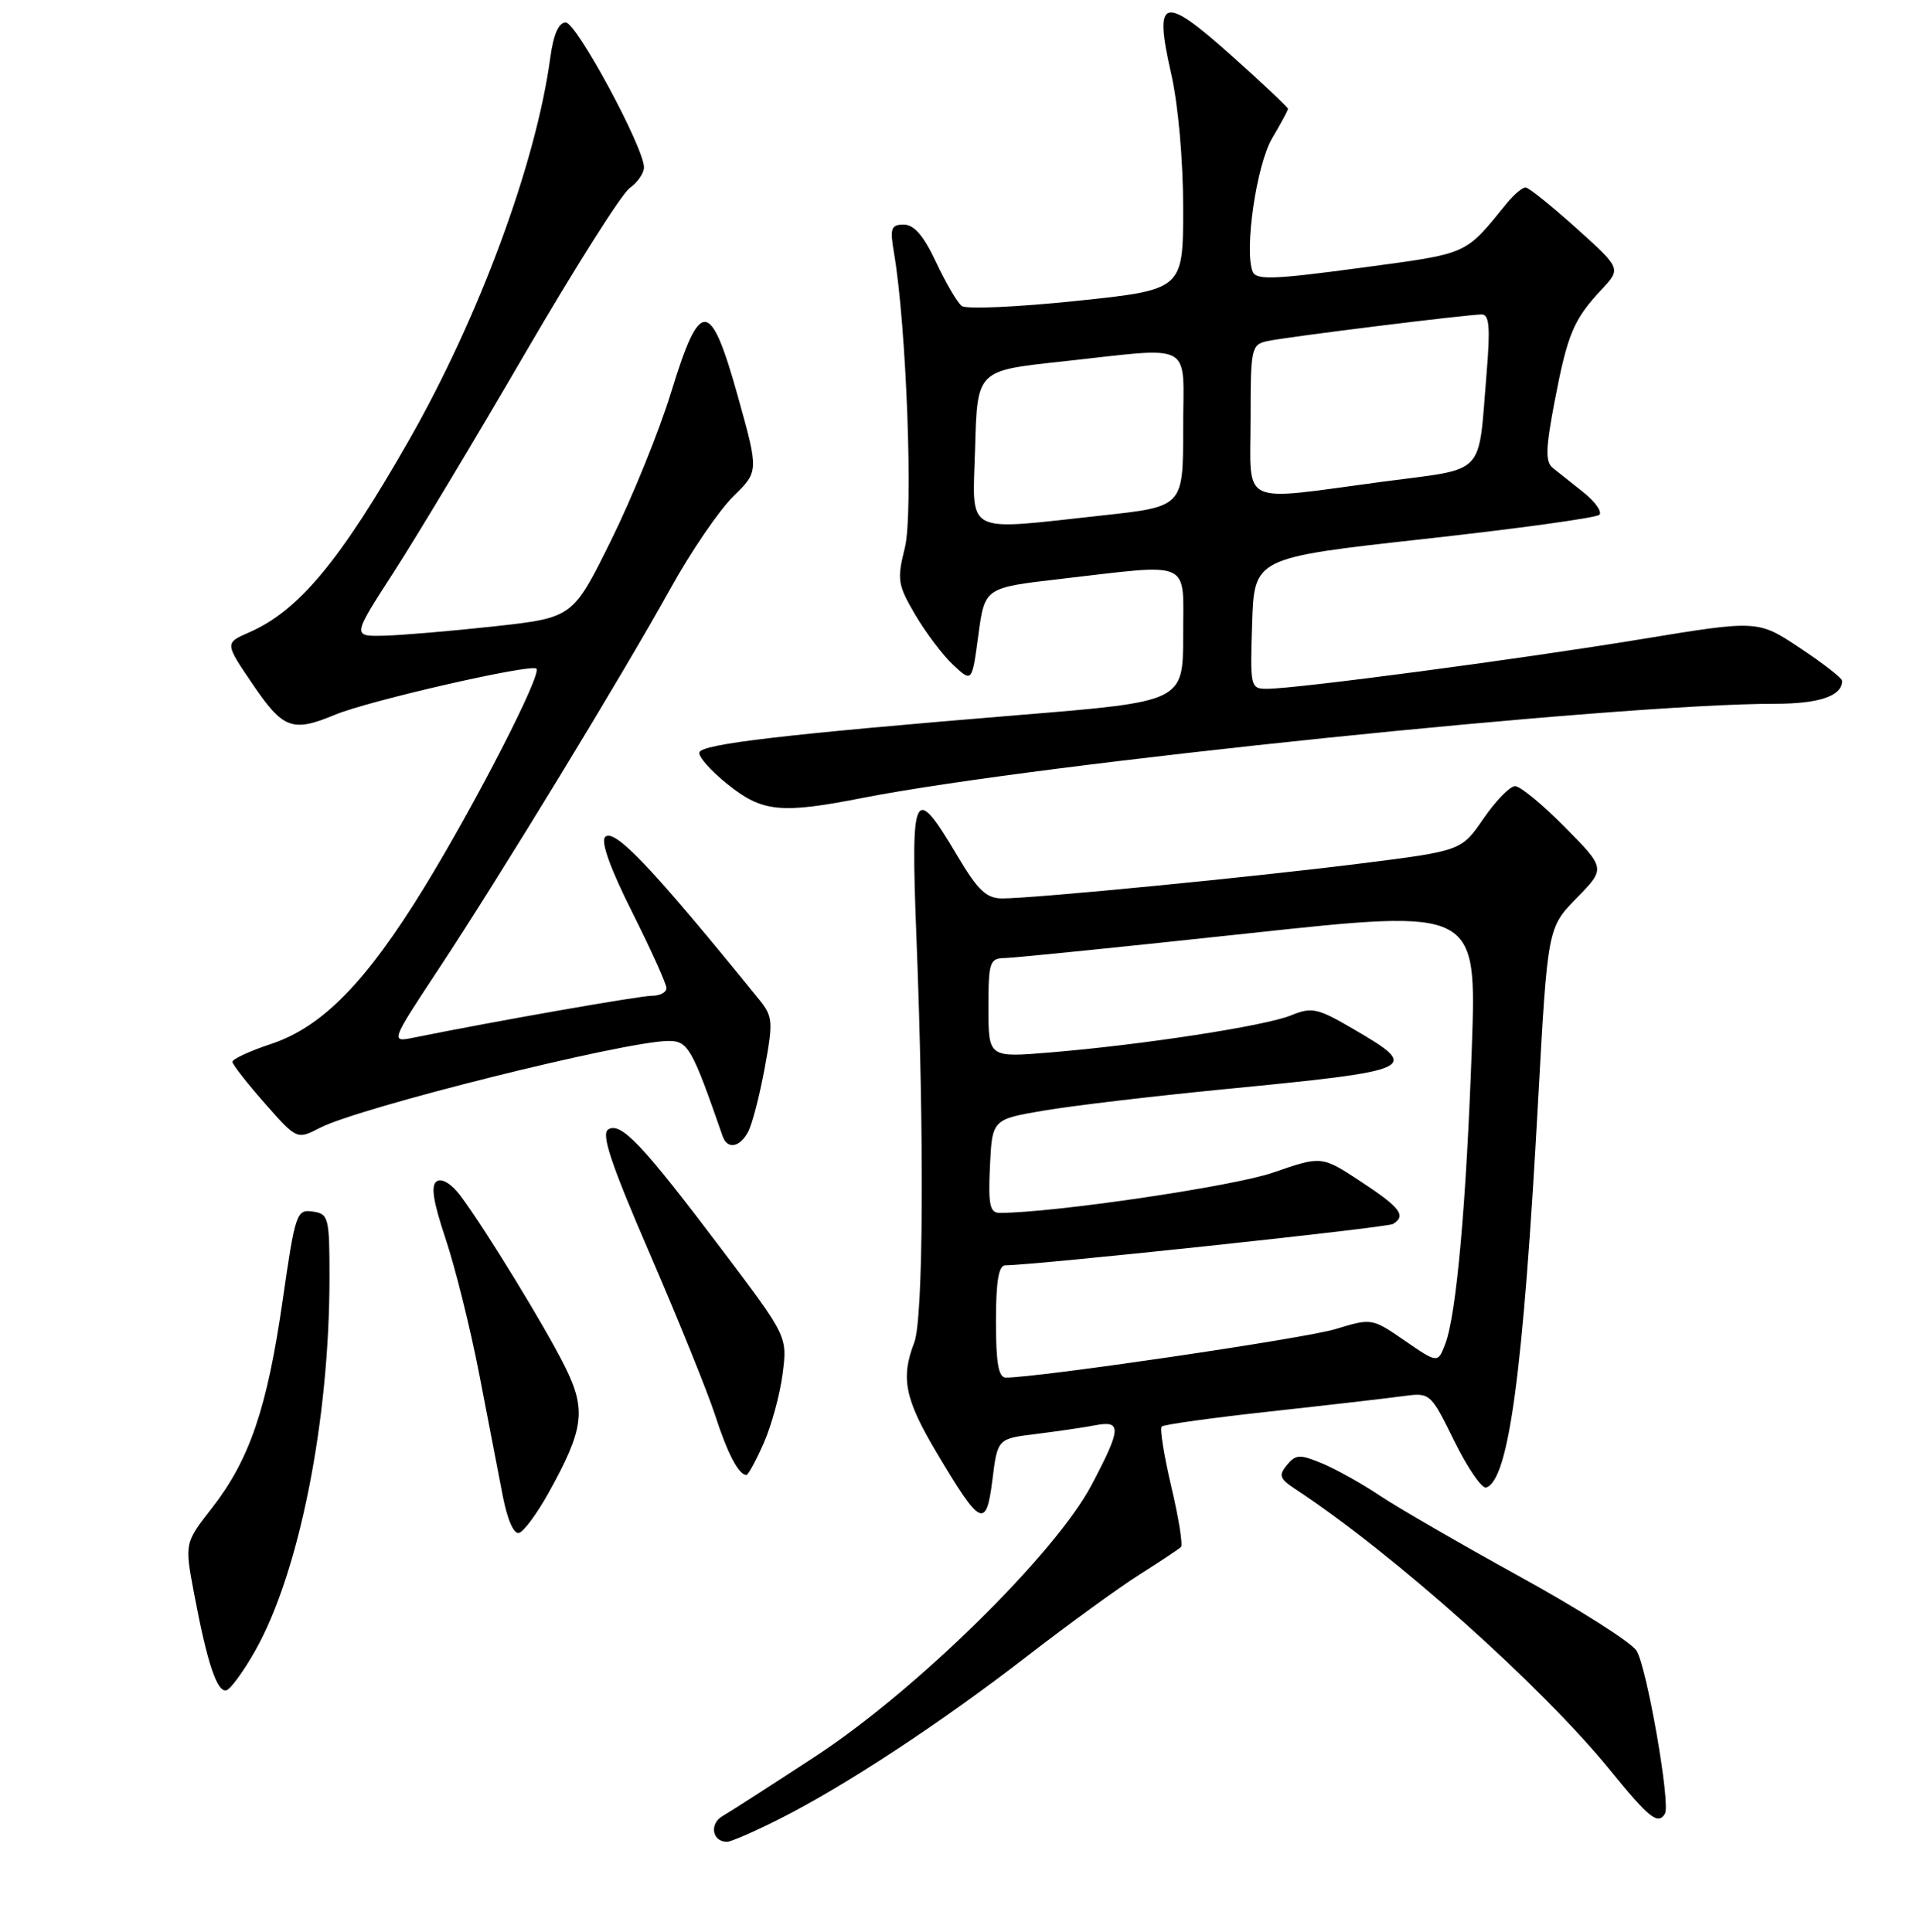 <?xml version="1.0" encoding="UTF-8" standalone="no"?>
<!DOCTYPE svg PUBLIC "-//W3C//DTD SVG 1.1//EN" "http://www.w3.org/Graphics/SVG/1.1/DTD/svg11.dtd" >
<svg xmlns="http://www.w3.org/2000/svg" xmlns:xlink="http://www.w3.org/1999/xlink" version="1.1" viewBox="0 0 256 258">
 <g >
 <path fill="currentColor"
d=" M 104.17 242.91 C 112.90 238.51 125.67 230.10 137.19 221.19 C 142.66 216.96 149.40 212.06 152.17 210.31 C 154.95 208.55 157.44 206.89 157.71 206.62 C 157.98 206.35 157.40 202.73 156.42 198.58 C 155.44 194.42 154.86 190.81 155.13 190.54 C 155.39 190.27 161.89 189.37 169.56 188.53 C 177.22 187.69 185.19 186.77 187.25 186.49 C 191.01 185.98 191.01 185.98 194.22 192.50 C 195.99 196.09 197.90 198.87 198.47 198.68 C 201.48 197.70 203.41 183.35 205.39 147.21 C 206.67 123.92 206.67 123.92 210.55 119.95 C 214.42 115.99 214.42 115.99 208.99 110.49 C 206.01 107.47 203.01 105.00 202.33 105.00 C 201.65 105.00 199.76 106.94 198.12 109.32 C 195.15 113.64 195.15 113.64 181.83 115.32 C 167.50 117.13 138.18 119.99 133.86 120.00 C 131.72 120.00 130.60 118.94 127.86 114.33 C 122.03 104.51 121.61 105.34 122.38 125.12 C 123.44 152.02 123.31 176.16 122.09 179.32 C 120.26 184.05 120.83 186.87 125.08 194.02 C 130.96 203.92 131.70 204.28 132.53 197.64 C 133.21 192.16 133.21 192.16 138.36 191.53 C 141.18 191.18 144.74 190.66 146.25 190.37 C 149.83 189.68 149.76 190.78 145.76 198.36 C 140.93 207.51 122.33 225.80 108.92 234.57 C 103.10 238.38 97.51 241.98 96.50 242.56 C 94.69 243.60 95.10 246.00 97.09 246.00 C 97.62 246.00 100.81 244.61 104.17 242.91 Z  M 222.34 242.25 C 223.12 240.98 219.91 222.62 218.54 220.47 C 217.83 219.35 210.78 214.88 202.87 210.53 C 194.97 206.17 186.58 201.32 184.24 199.75 C 181.90 198.18 178.45 196.25 176.59 195.47 C 173.58 194.22 173.05 194.24 171.86 195.67 C 170.72 197.05 170.87 197.50 172.98 198.89 C 186.08 207.50 205.96 225.26 215.09 236.52 C 220.23 242.85 221.41 243.78 222.34 242.25 Z  M 34.10 220.45 C 39.97 210.02 44.00 189.71 44.00 170.61 C 44.00 162.59 43.88 162.12 41.75 161.82 C 39.60 161.51 39.42 162.05 37.74 173.74 C 35.67 188.09 33.33 194.96 28.31 201.41 C 24.65 206.10 24.65 206.10 25.91 212.80 C 27.67 222.16 29.01 226.16 30.26 225.75 C 30.84 225.55 32.57 223.17 34.10 220.45 Z  M 73.24 199.43 C 77.99 190.88 78.32 188.32 75.45 182.54 C 72.79 177.19 64.84 164.20 61.50 159.72 C 60.32 158.14 59.02 157.34 58.34 157.77 C 57.50 158.30 57.82 160.41 59.52 165.50 C 60.80 169.35 62.82 177.45 63.99 183.50 C 65.16 189.55 66.58 196.89 67.14 199.81 C 67.77 203.04 68.62 204.97 69.33 204.74 C 69.98 204.53 71.73 202.14 73.24 199.43 Z  M 101.99 192.75 C 103.02 190.41 104.16 186.25 104.51 183.50 C 105.15 178.50 105.15 178.50 96.47 167.00 C 85.80 152.86 82.91 149.80 81.22 150.86 C 80.25 151.46 81.61 155.51 86.83 167.58 C 90.61 176.33 94.51 185.97 95.49 189.00 C 97.14 194.12 98.65 197.00 99.68 197.00 C 99.92 197.00 100.96 195.09 101.99 192.75 Z  M 99.91 151.17 C 100.45 150.17 101.44 146.33 102.12 142.65 C 103.26 136.47 103.20 135.77 101.43 133.57 C 87.12 115.92 82.04 110.56 80.81 111.79 C 80.20 112.40 81.52 116.06 84.43 121.85 C 86.94 126.86 89.00 131.42 89.00 131.98 C 89.00 132.54 88.13 133.00 87.07 133.00 C 85.43 133.00 66.06 136.40 55.31 138.58 C 52.11 139.23 52.11 139.23 58.62 129.36 C 66.86 116.88 83.10 90.22 89.55 78.58 C 92.27 73.67 96.04 68.15 97.92 66.31 C 101.33 62.97 101.33 62.97 98.55 52.99 C 94.87 39.81 93.51 39.72 89.62 52.40 C 88.04 57.55 84.44 66.43 81.62 72.14 C 76.50 82.50 76.50 82.50 66.00 83.66 C 60.22 84.29 53.60 84.85 51.27 84.91 C 47.04 85.00 47.04 85.00 52.54 76.48 C 55.57 71.79 63.47 58.63 70.10 47.23 C 76.73 35.83 83.02 25.88 84.08 25.13 C 85.14 24.37 86.00 23.13 86.00 22.36 C 86.00 19.71 76.98 3.00 75.55 3.00 C 74.60 3.00 73.91 4.60 73.48 7.75 C 71.57 21.84 63.97 42.40 54.59 58.84 C 45.41 74.94 39.88 81.58 33.26 84.47 C 30.01 85.89 30.01 85.89 33.76 91.41 C 37.81 97.38 39.05 97.84 44.75 95.46 C 49.20 93.60 70.96 88.62 71.64 89.31 C 72.38 90.05 63.54 107.28 56.67 118.50 C 48.91 131.17 43.05 137.16 36.19 139.44 C 33.34 140.38 31.02 141.46 31.04 141.83 C 31.06 142.20 33.01 144.69 35.37 147.37 C 39.65 152.23 39.65 152.23 42.75 150.63 C 48.00 147.92 83.21 139.13 89.18 139.04 C 91.88 139.00 92.37 139.86 96.50 151.75 C 97.13 153.56 98.78 153.28 99.91 151.17 Z  M 115.22 106.57 C 138.43 102.01 216.09 94.00 237.03 94.00 C 242.94 94.00 246.00 92.96 246.00 90.94 C 246.00 90.58 243.47 88.60 240.37 86.55 C 234.75 82.81 234.75 82.81 219.12 85.38 C 202.84 88.06 173.17 91.99 169.21 92.00 C 166.98 92.00 166.93 91.79 167.21 83.25 C 167.50 74.50 167.50 74.50 190.18 71.99 C 202.65 70.61 213.18 69.16 213.58 68.76 C 213.98 68.36 213.03 67.01 211.46 65.76 C 209.90 64.52 208.05 63.05 207.36 62.50 C 206.35 61.70 206.40 59.92 207.62 53.54 C 209.34 44.57 210.14 42.68 213.87 38.68 C 216.50 35.87 216.50 35.87 210.50 30.47 C 207.20 27.51 204.16 25.06 203.74 25.04 C 203.32 25.02 202.20 25.96 201.24 27.13 C 195.52 34.15 196.32 33.80 181.65 35.78 C 169.98 37.35 167.72 37.42 167.27 36.26 C 166.14 33.31 167.80 22.01 169.88 18.47 C 171.05 16.50 172.00 14.73 172.00 14.53 C 172.00 14.34 168.61 11.14 164.46 7.43 C 155.27 -0.79 154.06 -0.43 156.40 9.85 C 157.34 13.99 158.00 21.39 158.00 27.80 C 158.00 38.70 158.00 38.70 143.75 40.19 C 135.91 41.01 129.02 41.32 128.44 40.87 C 127.85 40.43 126.31 37.80 125.01 35.03 C 123.36 31.50 122.07 30.00 120.70 30.00 C 118.99 30.00 118.82 30.47 119.38 33.75 C 121.05 43.45 121.98 68.61 120.84 73.14 C 119.77 77.43 119.87 78.10 122.24 82.14 C 123.66 84.54 125.93 87.55 127.31 88.83 C 129.80 91.16 129.80 91.16 130.65 84.83 C 131.50 78.50 131.50 78.50 141.50 77.34 C 159.44 75.27 158.00 74.61 158.00 84.86 C 158.00 93.71 158.00 93.71 136.25 95.49 C 104.76 98.08 93.70 99.37 93.39 100.50 C 93.24 101.05 94.93 102.96 97.16 104.75 C 101.81 108.48 104.26 108.72 115.22 106.57 Z  M 133.00 176.50 C 133.00 171.17 133.36 169.00 134.25 169.00 C 138.24 168.98 185.23 163.98 186.03 163.48 C 187.83 162.37 187.02 161.30 181.75 157.83 C 176.50 154.37 176.50 154.37 170.00 156.62 C 164.69 158.46 140.66 162.00 133.50 162.00 C 132.18 162.00 131.96 160.92 132.20 155.75 C 132.50 149.50 132.50 149.50 139.50 148.32 C 143.35 147.67 153.93 146.42 163.00 145.53 C 189.46 142.95 189.85 142.77 180.71 137.43 C 175.94 134.64 175.19 134.48 172.40 135.62 C 168.94 137.03 152.60 139.55 140.25 140.57 C 132.00 141.26 132.00 141.26 132.00 134.63 C 132.00 128.43 132.15 128.00 134.25 127.96 C 135.49 127.94 150.16 126.45 166.85 124.65 C 197.20 121.38 197.20 121.38 196.55 139.94 C 195.81 160.83 194.49 175.57 193.01 179.48 C 192.01 182.10 192.01 182.10 187.60 179.07 C 183.22 176.05 183.17 176.05 178.35 177.52 C 174.32 178.76 138.69 184.00 134.32 184.00 C 133.34 184.00 133.00 182.05 133.00 176.50 Z  M 130.22 59.76 C 130.50 49.51 130.50 49.51 141.50 48.32 C 159.85 46.34 158.00 45.32 158.00 57.34 C 158.00 67.67 158.00 67.67 147.25 68.84 C 128.44 70.88 129.88 71.64 130.22 59.76 Z  M 167.00 56.02 C 167.00 46.48 167.10 46.02 169.25 45.56 C 171.88 44.99 195.98 42.00 197.88 42.00 C 198.88 42.00 199.03 43.75 198.53 49.75 C 197.35 63.88 198.69 62.47 184.57 64.35 C 165.25 66.93 167.00 67.76 167.00 56.02 Z "/>
</g>
</svg>